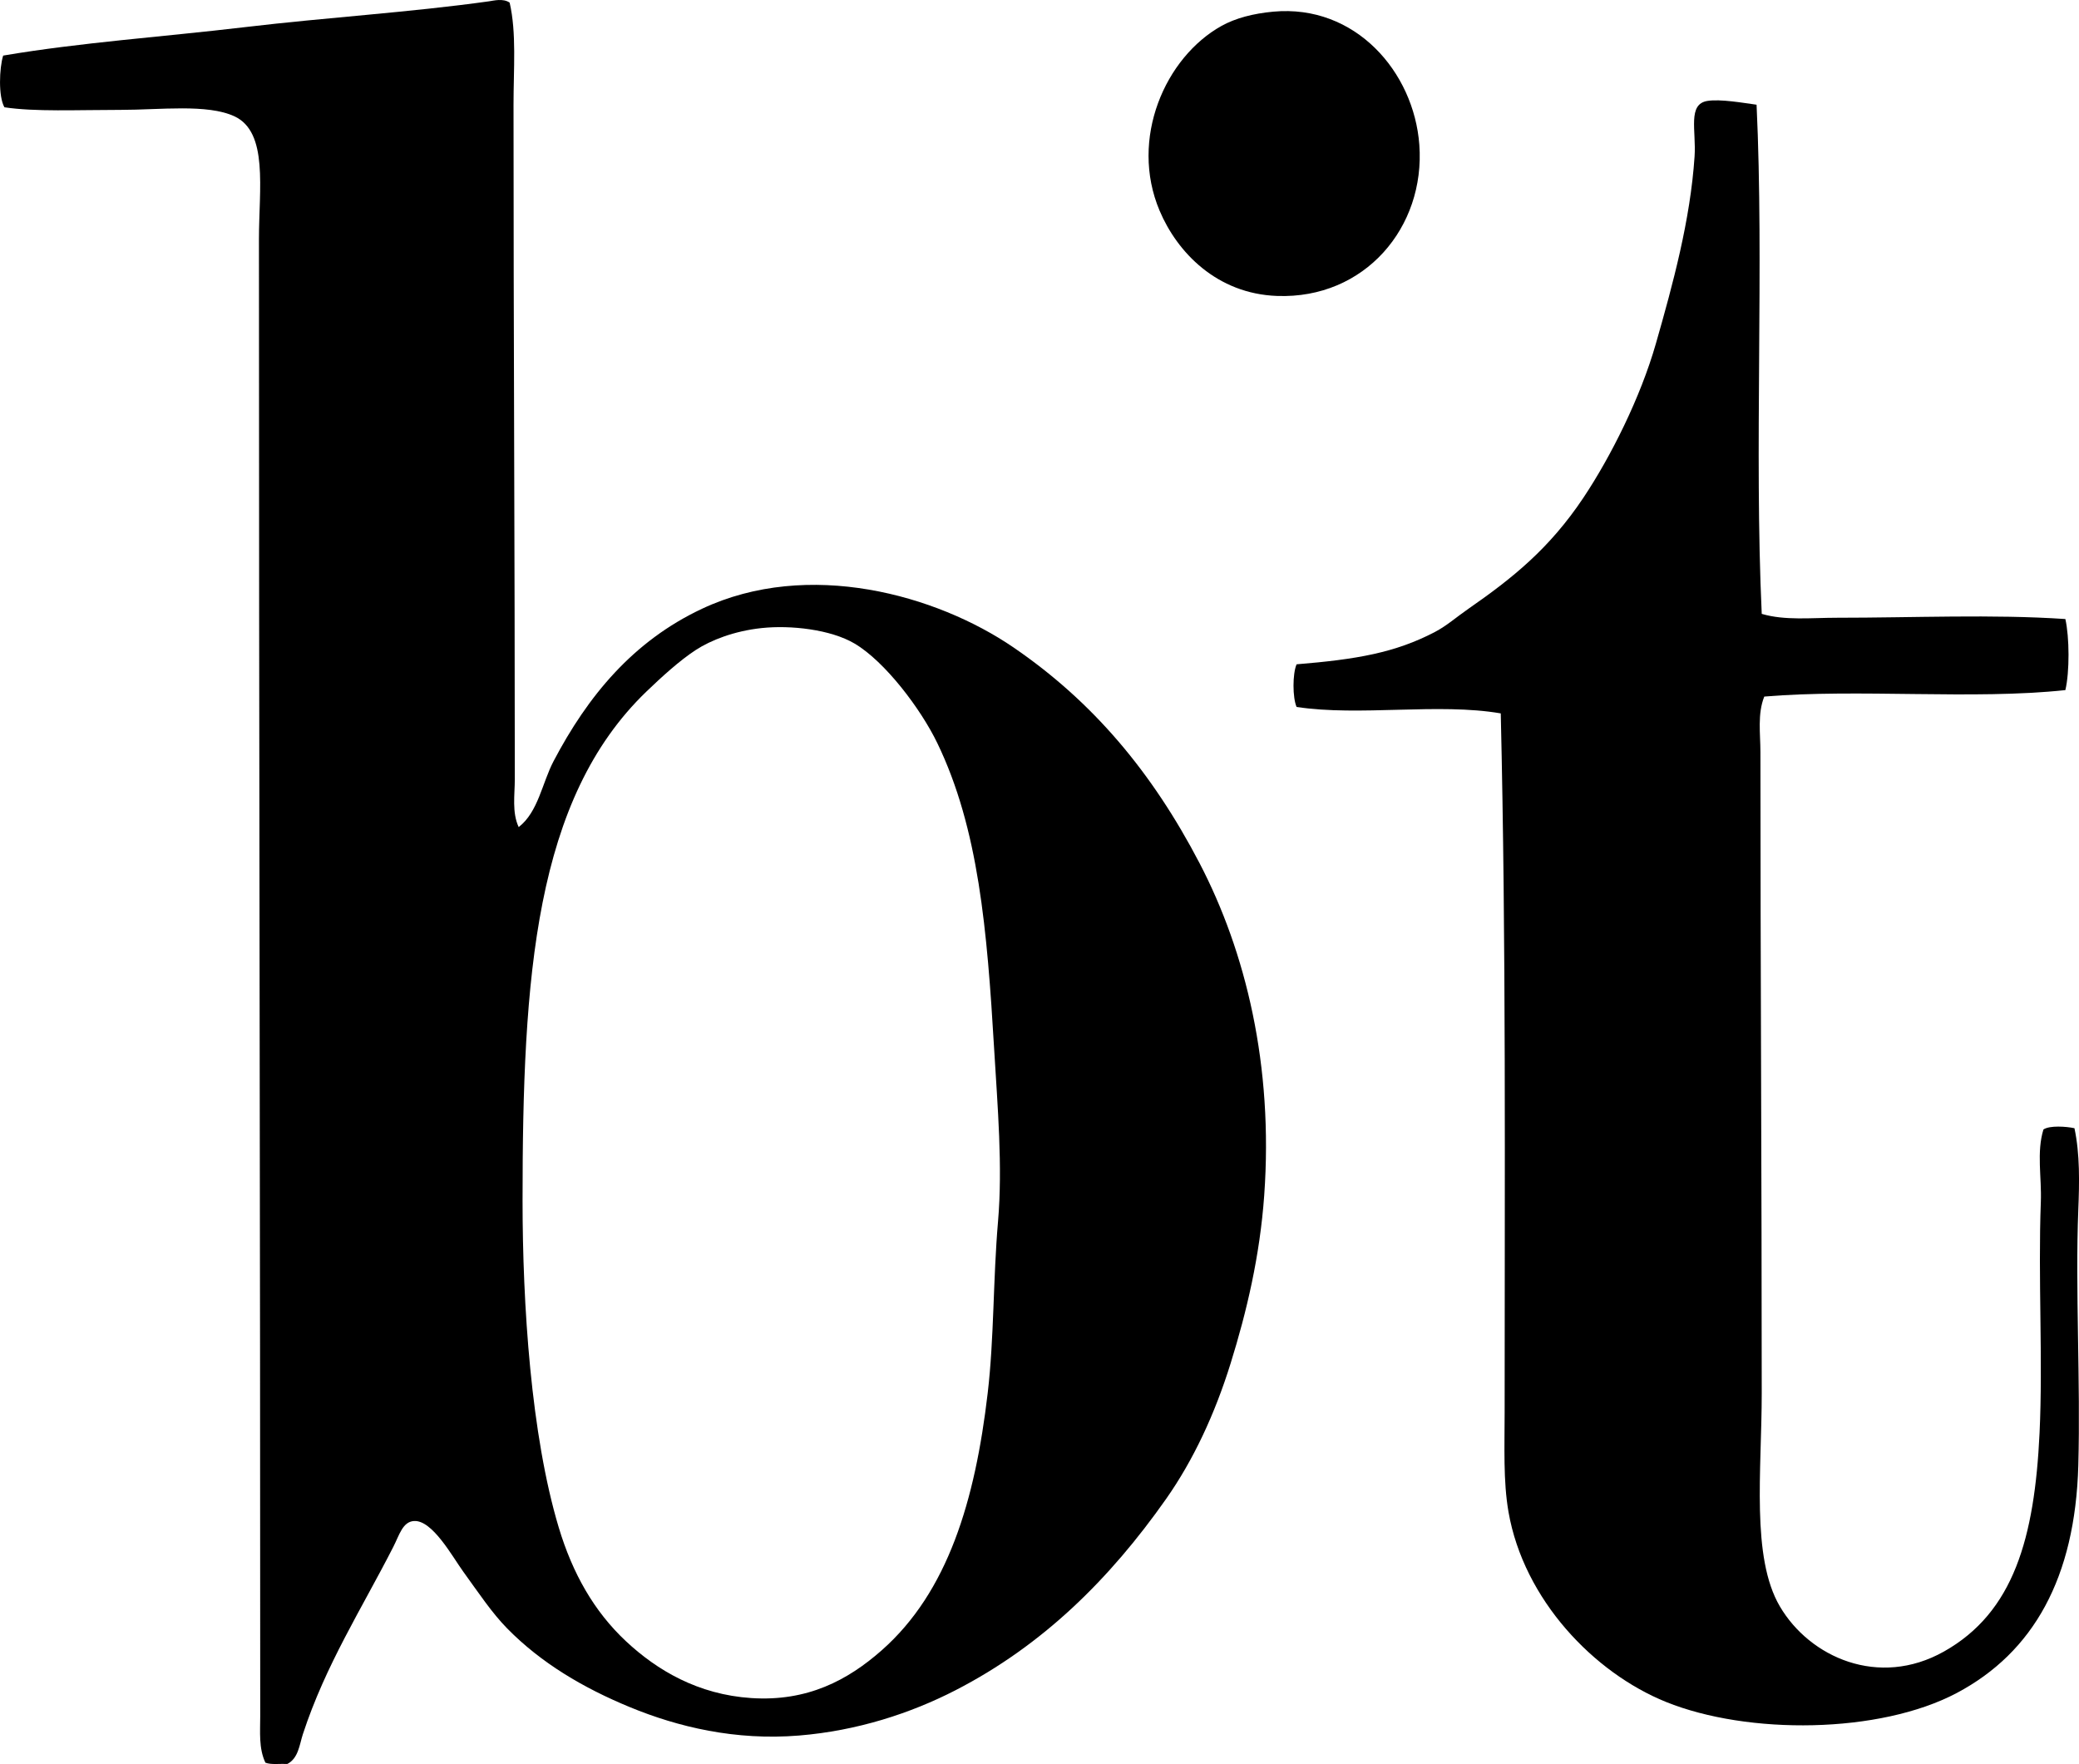 <?xml version="1.0" encoding="iso-8859-1"?>
<!-- Generator: Adobe Illustrator 19.2.0, SVG Export Plug-In . SVG Version: 6.00 Build 0)  -->
<svg version="1.1" xmlns="http://www.w3.org/2000/svg" xmlns:xlink="http://www.w3.org/1999/xlink" x="0px" y="0px"
	 viewBox="0 0 80.954 68.683" style="enable-background:new 0 0 80.954 68.683;" xml:space="preserve">
<g id="Bit_x5F_67">
	<path style="fill-rule:evenodd;clip-rule:evenodd;" d="M19.845,0.102c0.272,1.179,0.151,2.569,0.151,3.975
		c-0.001,8.993,0.05,17.484,0.05,26.264c0,0.601-0.116,1.289,0.151,1.862c0.762-0.59,0.913-1.719,1.358-2.566
		c1.33-2.531,3.089-4.673,5.786-5.937c4.139-1.941,9.118-0.547,12.125,1.509c3.088,2.111,5.396,4.854,7.245,8.402
		c1.796,3.447,2.878,7.875,2.516,12.931c-0.169,2.36-0.683,4.533-1.308,6.541c-0.617,1.981-1.453,3.772-2.516,5.283
		c-2.193,3.116-4.798,5.697-8.201,7.446c-1.738,0.894-3.82,1.575-6.088,1.761c-2.476,0.203-4.717-0.333-6.591-1.107
		c-1.804-0.745-3.45-1.712-4.78-3.069c-0.588-0.601-1.076-1.336-1.711-2.214c-0.419-0.579-1.197-2.008-1.912-1.962
		c-0.442,0.028-0.568,0.542-0.805,1.006c-1.232,2.414-2.639,4.598-3.522,7.295c-0.131,0.401-0.173,0.937-0.603,1.157
		c-0.289-0.013-0.642,0.038-0.856-0.05c-0.264-0.56-0.201-1.199-0.201-1.812c0.002-19.551-0.051-37.736-0.05-57.509
		c0-1.954,0.374-4.164-0.956-4.78C8.067,4.038,6.239,4.278,4.701,4.278c-1.695,0-3.345,0.079-4.528-0.101
		c-0.242-0.416-0.201-1.525-0.05-2.013c3.023-0.513,6.226-0.729,9.409-1.107c3.21-0.381,6.445-0.576,9.509-1.006
		C19.222,0.026,19.589-0.074,19.845,0.102z M27.09,25.309c-0.638,0.417-1.338,1.059-1.912,1.61c-4.358,4.187-4.83,11.12-4.83,19.824
		c0,4.044,0.327,9.127,1.409,12.729c0.537,1.787,1.375,3.267,2.616,4.428c1.217,1.138,2.813,2.078,4.88,2.214
		c2.187,0.144,3.762-0.697,5.082-1.861c2.577-2.273,3.635-5.828,4.125-10.013c0.252-2.151,0.206-4.394,0.403-6.692
		c0.183-2.139-0.018-4.452-0.151-6.692c-0.276-4.667-0.605-8.591-2.214-11.924c-0.645-1.334-2.034-3.172-3.22-3.874
		c-0.931-0.551-2.49-0.725-3.622-0.604C28.587,24.568,27.679,24.925,27.09,25.309z"/>
	<path style="fill-rule:evenodd;clip-rule:evenodd;" d="M49.581,0.454c3.191-0.294,5.475,2.342,5.686,5.182
		c0.238,3.211-2.125,6.01-5.535,5.887c-2.351-0.084-3.896-1.701-4.579-3.321c-1.181-2.797,0.217-5.973,2.415-7.195
		C48.108,0.708,48.792,0.527,49.581,0.454z"/>
	<path style="fill-rule:evenodd;clip-rule:evenodd;" d="M68.399,4.077c0.294,6.258-0.095,13.424,0.201,19.824
		c0.899,0.267,1.935,0.151,2.918,0.151c3.02,0,6.061-0.141,8.905,0.05c0.16,0.712,0.168,2.057,0,2.767
		c-3.606,0.385-8.042-0.059-11.724,0.252c-0.27,0.675-0.15,1.441-0.15,2.163c0,8.299,0.051,16.597,0.051,24.956
		c0,3.019-0.418,6.389,0.704,8.302c1.164,1.986,3.852,3.188,6.39,1.761c2.723-1.531,3.529-4.43,3.724-8.503
		c0.136-2.86-0.062-6.038,0.05-9.006c0.036-0.952-0.171-1.933,0.101-2.817c0.24-0.166,0.894-0.118,1.208-0.05
		c0.216,1.014,0.192,2.124,0.15,3.17c-0.123,3.084,0.091,6.702,0,9.962c-0.121,4.376-1.751,7.277-4.729,8.856
		c-3.014,1.597-8.137,1.636-11.32,0.352c-2.815-1.135-5.542-3.984-6.138-7.396c-0.21-1.201-0.151-2.548-0.151-3.875
		c0-9.282,0.059-18.22-0.151-27.22c-2.425-0.418-5.499,0.124-7.95-0.251c-0.16-0.364-0.16-1.296,0-1.66
		c2.327-0.191,3.834-0.447,5.384-1.258c0.465-0.243,0.841-0.582,1.308-0.905c1.711-1.188,3.153-2.34,4.479-4.327
		c1.068-1.602,2.218-3.896,2.817-5.988c0.667-2.33,1.343-4.811,1.509-7.295c0.068-1.009-0.282-2.042,0.504-2.163
		C66.987,3.848,67.89,4.008,68.399,4.077z"/>
</g>
<g id="Layer_1">
</g>
</svg>
